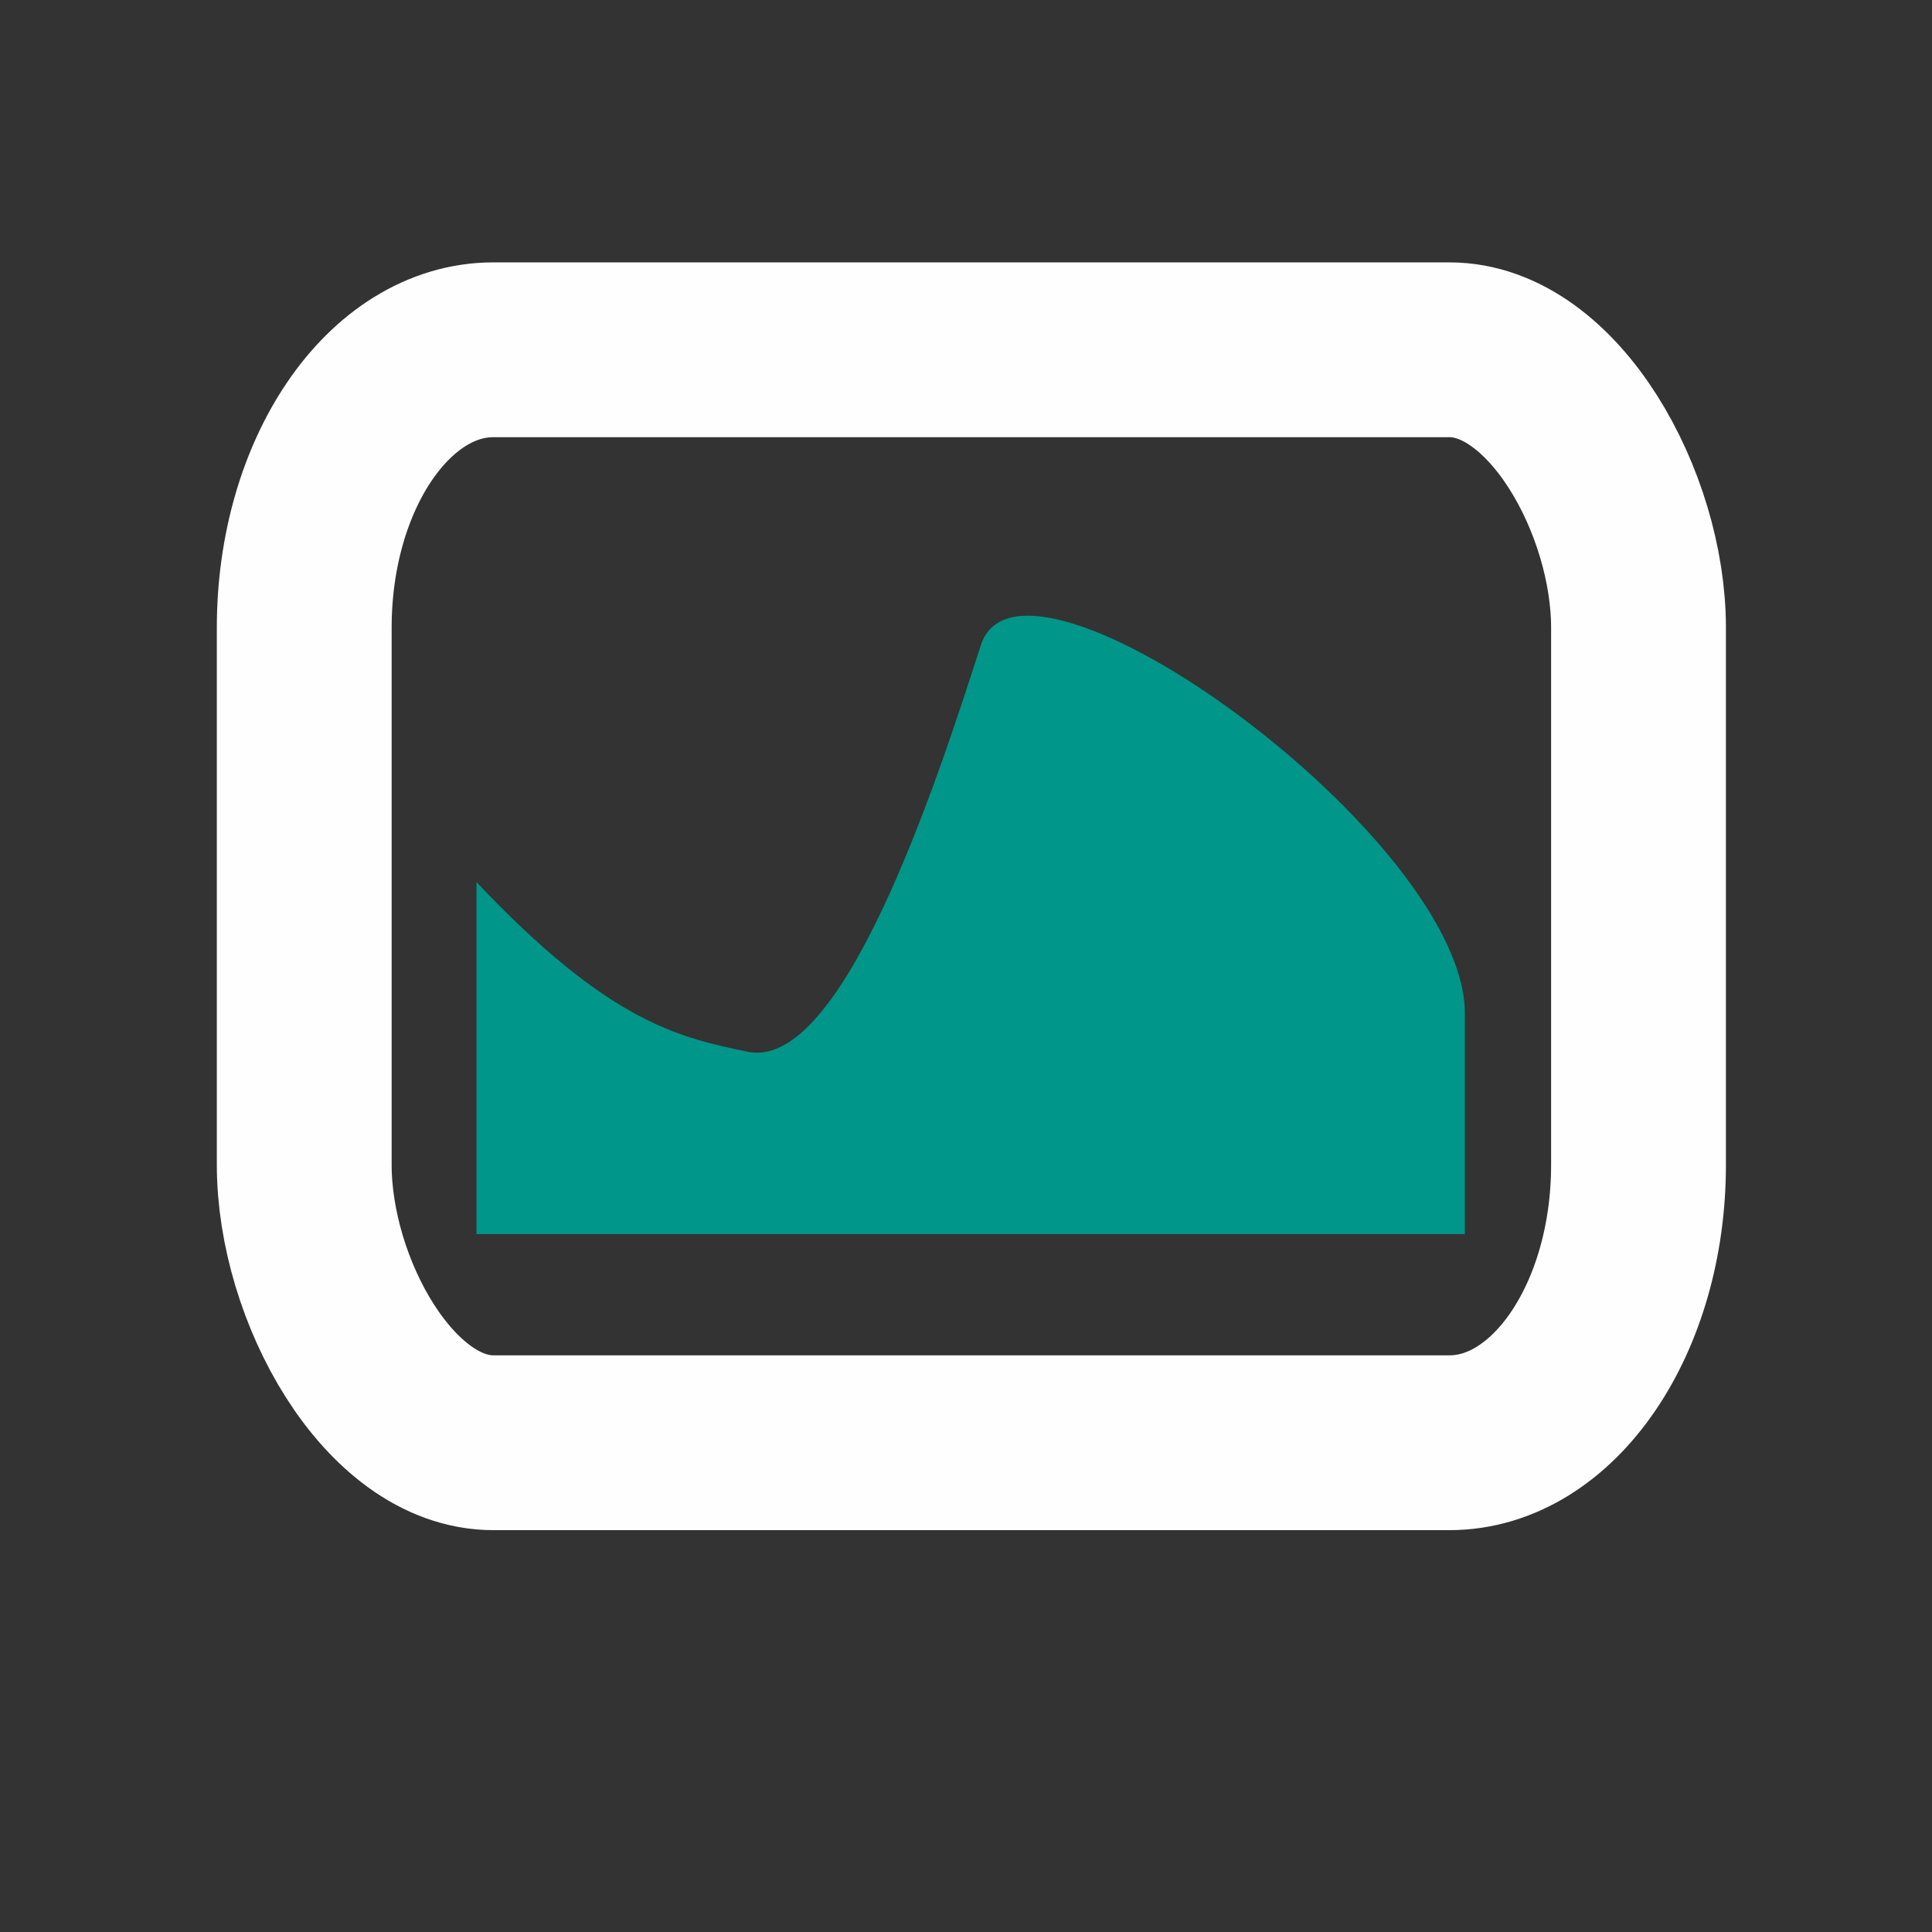<svg xmlns="http://www.w3.org/2000/svg" height="22" width="22" version="1.1" viewBox="0 0 22 22">
 <rect x="0" y="0" width="22" height="22" fill="#333333" stroke="none"/>
 <g transform="matrix(.943 0 0 .943 -.251 1.022)">
  <rect stroke-linejoin="round" rx="2.284" ry="3.355" height="13.198" width="16.112" stroke="#fefefe" y="3.14" x="3.94" stroke-width="2.111" fill="none"/>
  <path d="m6.02 9.566v4.253h11.935v-2.639c0.042-2.13-5.347-6.025-5.845-4.472-0.565 1.761-1.675 5.11-2.8 4.912-0.841-0.175-1.683-0.35-3.291-2.053" fill="#009689"/>
 </g>
</svg>
